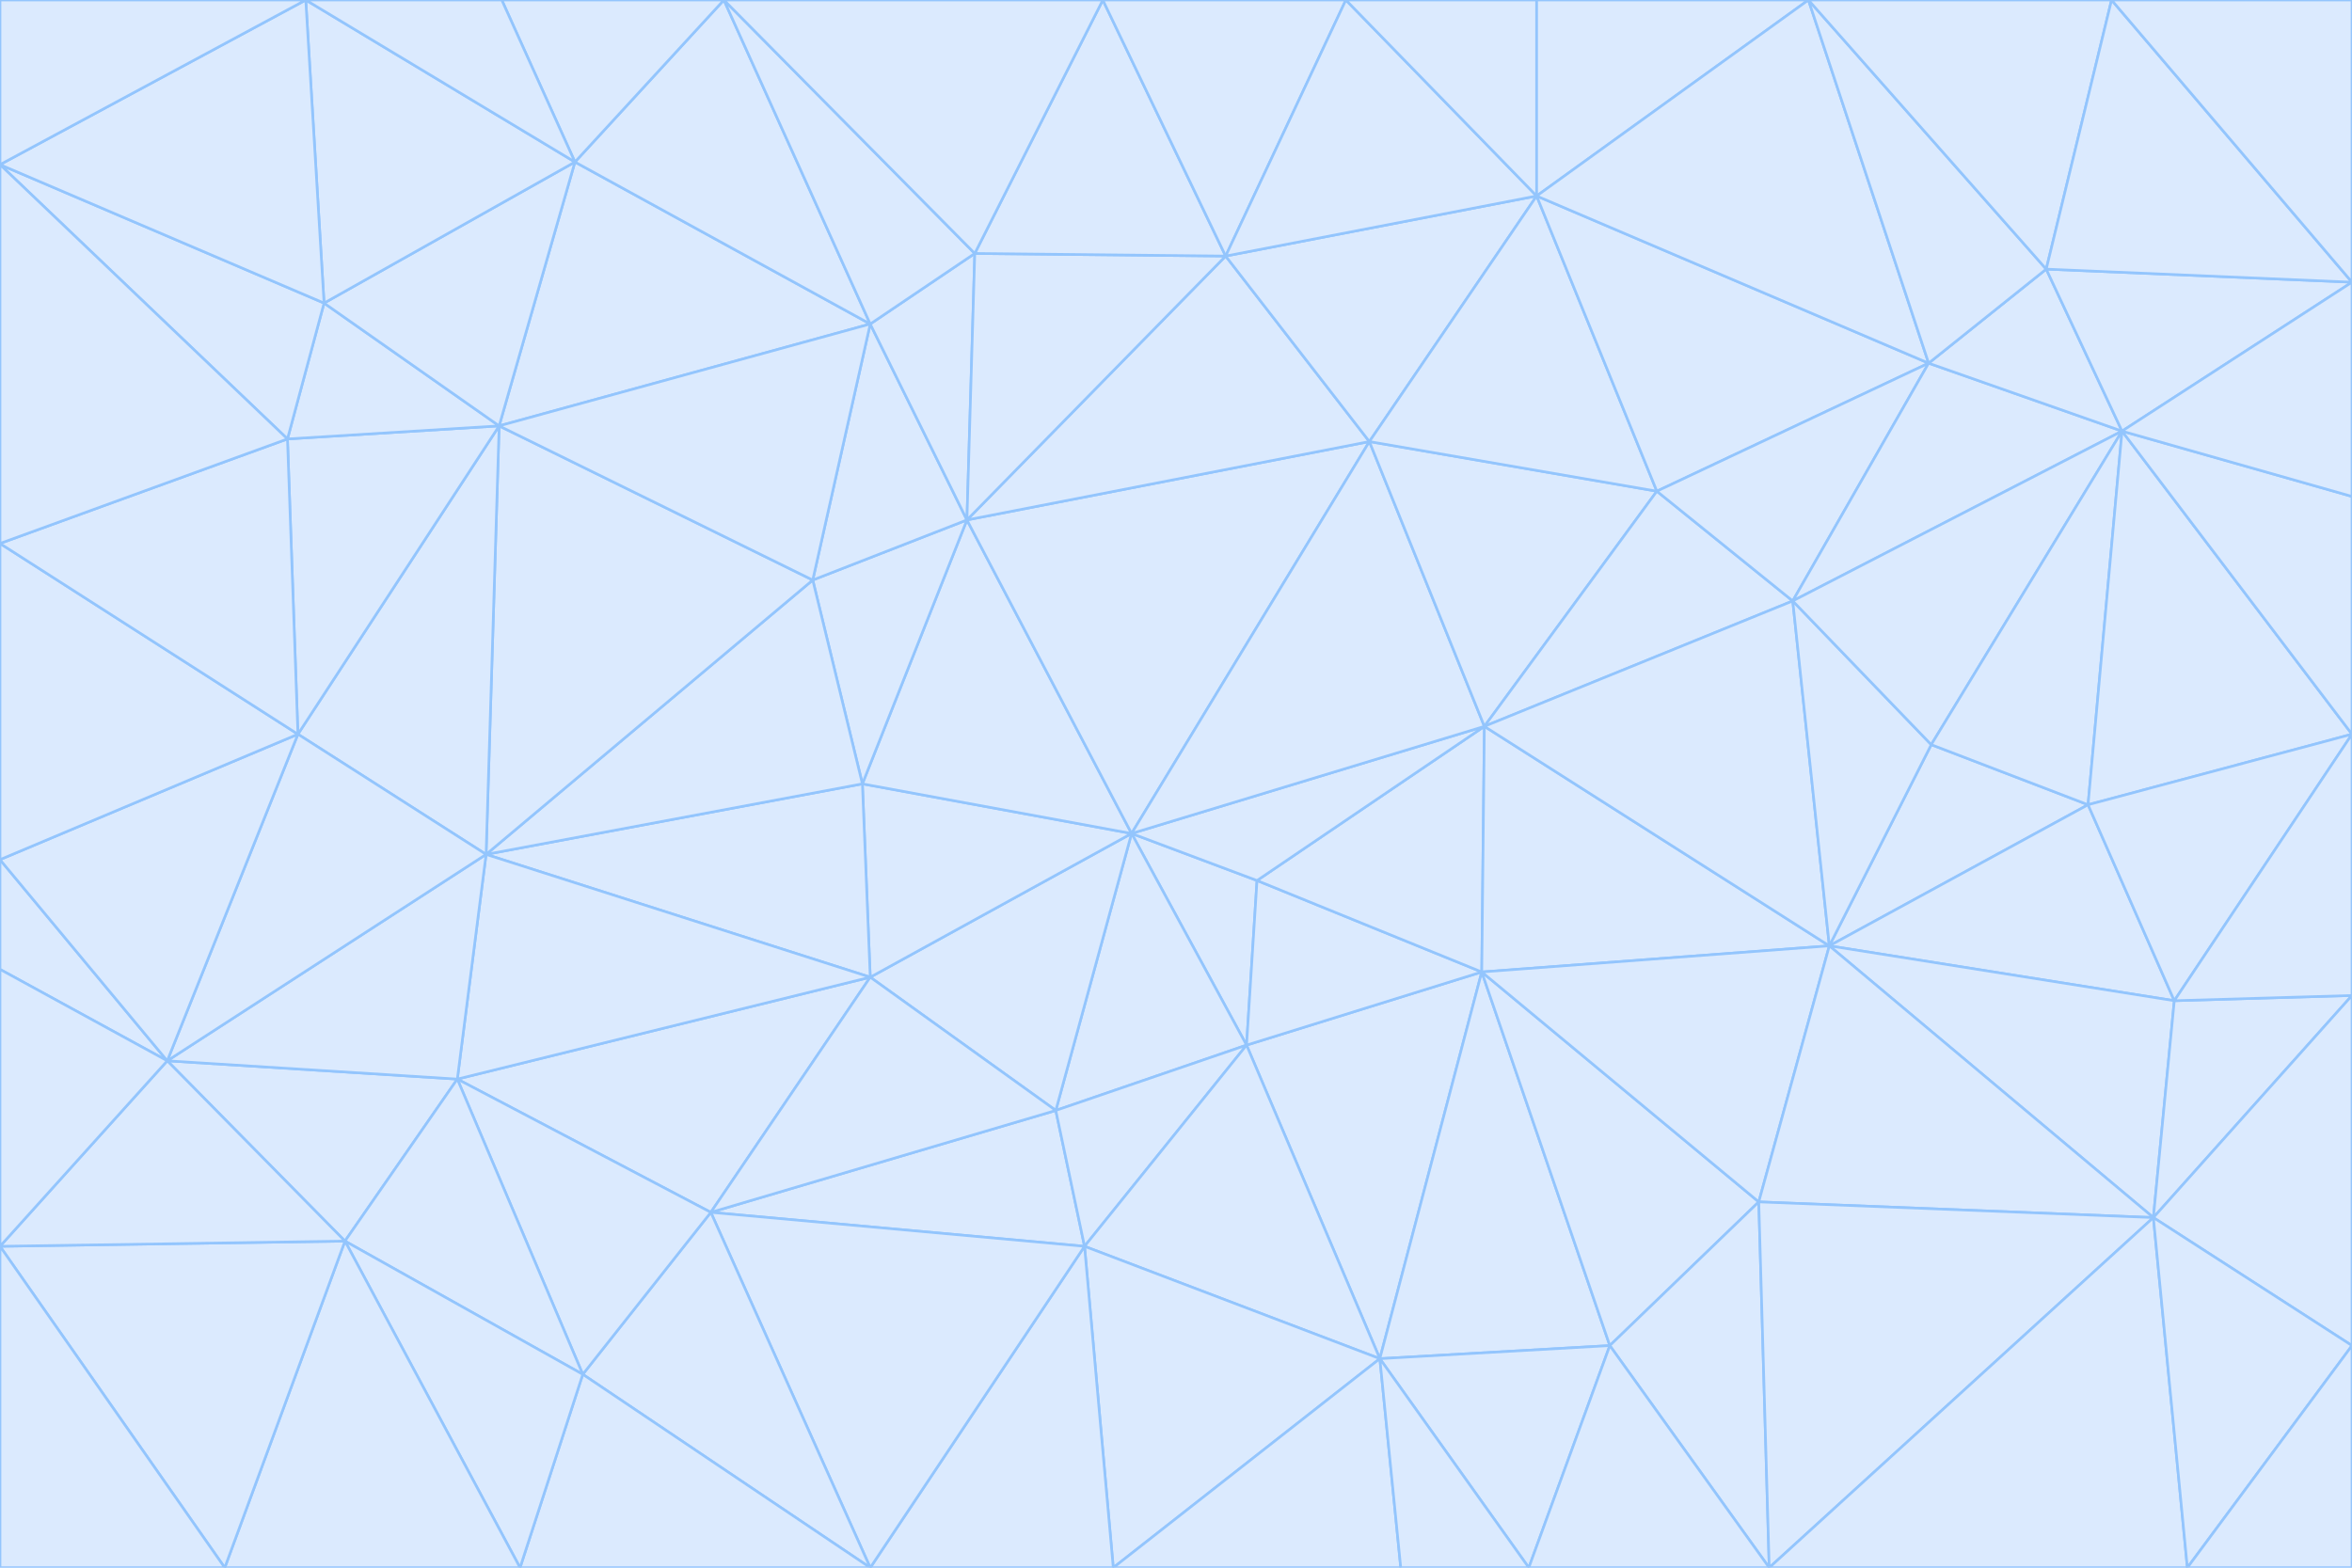 <svg id="visual" viewBox="0 0 900 600" width="900" height="600" xmlns="http://www.w3.org/2000/svg" xmlns:xlink="http://www.w3.org/1999/xlink" version="1.1"><g stroke-width="1" stroke-linejoin="bevel"><path d="M433 319L477 400L481 337Z" fill="#dbeafe" stroke="#93c5fd"></path><path d="M433 319L404 425L477 400Z" fill="#dbeafe" stroke="#93c5fd"></path><path d="M433 319L333 374L404 425Z" fill="#dbeafe" stroke="#93c5fd"></path><path d="M272 464L415 477L404 425Z" fill="#dbeafe" stroke="#93c5fd"></path><path d="M404 425L415 477L477 400Z" fill="#dbeafe" stroke="#93c5fd"></path><path d="M528 520L567 372L477 400Z" fill="#dbeafe" stroke="#93c5fd"></path><path d="M477 400L567 372L481 337Z" fill="#dbeafe" stroke="#93c5fd"></path><path d="M433 319L330 300L333 374Z" fill="#dbeafe" stroke="#93c5fd"></path><path d="M567 372L568 278L481 337Z" fill="#dbeafe" stroke="#93c5fd"></path><path d="M481 337L568 278L433 319Z" fill="#dbeafe" stroke="#93c5fd"></path><path d="M433 319L370 199L330 300Z" fill="#dbeafe" stroke="#93c5fd"></path><path d="M415 477L528 520L477 400Z" fill="#dbeafe" stroke="#93c5fd"></path><path d="M524 169L370 199L433 319Z" fill="#dbeafe" stroke="#93c5fd"></path><path d="M370 199L311 222L330 300Z" fill="#dbeafe" stroke="#93c5fd"></path><path d="M175 413L272 464L333 374Z" fill="#dbeafe" stroke="#93c5fd"></path><path d="M186 327L333 374L330 300Z" fill="#dbeafe" stroke="#93c5fd"></path><path d="M333 374L272 464L404 425Z" fill="#dbeafe" stroke="#93c5fd"></path><path d="M415 477L426 600L528 520Z" fill="#dbeafe" stroke="#93c5fd"></path><path d="M568 278L524 169L433 319Z" fill="#dbeafe" stroke="#93c5fd"></path><path d="M528 520L616 515L567 372Z" fill="#dbeafe" stroke="#93c5fd"></path><path d="M567 372L700 362L568 278Z" fill="#dbeafe" stroke="#93c5fd"></path><path d="M333 600L426 600L415 477Z" fill="#dbeafe" stroke="#93c5fd"></path><path d="M528 520L585 600L616 515Z" fill="#dbeafe" stroke="#93c5fd"></path><path d="M616 515L673 460L567 372Z" fill="#dbeafe" stroke="#93c5fd"></path><path d="M568 278L634 188L524 169Z" fill="#dbeafe" stroke="#93c5fd"></path><path d="M426 600L536 600L528 520Z" fill="#dbeafe" stroke="#93c5fd"></path><path d="M616 515L677 600L673 460Z" fill="#dbeafe" stroke="#93c5fd"></path><path d="M673 460L700 362L567 372Z" fill="#dbeafe" stroke="#93c5fd"></path><path d="M272 464L333 600L415 477Z" fill="#dbeafe" stroke="#93c5fd"></path><path d="M311 222L186 327L330 300Z" fill="#dbeafe" stroke="#93c5fd"></path><path d="M272 464L223 526L333 600Z" fill="#dbeafe" stroke="#93c5fd"></path><path d="M686 230L634 188L568 278Z" fill="#dbeafe" stroke="#93c5fd"></path><path d="M370 199L333 124L311 222Z" fill="#dbeafe" stroke="#93c5fd"></path><path d="M311 222L191 163L186 327Z" fill="#dbeafe" stroke="#93c5fd"></path><path d="M373 97L333 124L370 199Z" fill="#dbeafe" stroke="#93c5fd"></path><path d="M469 98L370 199L524 169Z" fill="#dbeafe" stroke="#93c5fd"></path><path d="M588 75L469 98L524 169Z" fill="#dbeafe" stroke="#93c5fd"></path><path d="M175 413L223 526L272 464Z" fill="#dbeafe" stroke="#93c5fd"></path><path d="M186 327L175 413L333 374Z" fill="#dbeafe" stroke="#93c5fd"></path><path d="M536 600L585 600L528 520Z" fill="#dbeafe" stroke="#93c5fd"></path><path d="M469 98L373 97L370 199Z" fill="#dbeafe" stroke="#93c5fd"></path><path d="M700 362L686 230L568 278Z" fill="#dbeafe" stroke="#93c5fd"></path><path d="M799 308L739 285L700 362Z" fill="#dbeafe" stroke="#93c5fd"></path><path d="M700 362L739 285L686 230Z" fill="#dbeafe" stroke="#93c5fd"></path><path d="M220 62L191 163L333 124Z" fill="#dbeafe" stroke="#93c5fd"></path><path d="M333 124L191 163L311 222Z" fill="#dbeafe" stroke="#93c5fd"></path><path d="M64 406L132 475L175 413Z" fill="#dbeafe" stroke="#93c5fd"></path><path d="M634 188L588 75L524 169Z" fill="#dbeafe" stroke="#93c5fd"></path><path d="M469 98L422 0L373 97Z" fill="#dbeafe" stroke="#93c5fd"></path><path d="M738 139L588 75L634 188Z" fill="#dbeafe" stroke="#93c5fd"></path><path d="M738 139L634 188L686 230Z" fill="#dbeafe" stroke="#93c5fd"></path><path d="M64 406L175 413L186 327Z" fill="#dbeafe" stroke="#93c5fd"></path><path d="M175 413L132 475L223 526Z" fill="#dbeafe" stroke="#93c5fd"></path><path d="M223 526L199 600L333 600Z" fill="#dbeafe" stroke="#93c5fd"></path><path d="M585 600L677 600L616 515Z" fill="#dbeafe" stroke="#93c5fd"></path><path d="M832 383L799 308L700 362Z" fill="#dbeafe" stroke="#93c5fd"></path><path d="M132 475L199 600L223 526Z" fill="#dbeafe" stroke="#93c5fd"></path><path d="M191 163L114 281L186 327Z" fill="#dbeafe" stroke="#93c5fd"></path><path d="M832 383L700 362L824 466Z" fill="#dbeafe" stroke="#93c5fd"></path><path d="M812 165L738 139L686 230Z" fill="#dbeafe" stroke="#93c5fd"></path><path d="M515 0L422 0L469 98Z" fill="#dbeafe" stroke="#93c5fd"></path><path d="M277 0L220 62L333 124Z" fill="#dbeafe" stroke="#93c5fd"></path><path d="M812 165L686 230L739 285Z" fill="#dbeafe" stroke="#93c5fd"></path><path d="M588 75L515 0L469 98Z" fill="#dbeafe" stroke="#93c5fd"></path><path d="M588 0L515 0L588 75Z" fill="#dbeafe" stroke="#93c5fd"></path><path d="M277 0L333 124L373 97Z" fill="#dbeafe" stroke="#93c5fd"></path><path d="M191 163L110 168L114 281Z" fill="#dbeafe" stroke="#93c5fd"></path><path d="M114 281L64 406L186 327Z" fill="#dbeafe" stroke="#93c5fd"></path><path d="M132 475L86 600L199 600Z" fill="#dbeafe" stroke="#93c5fd"></path><path d="M124 116L110 168L191 163Z" fill="#dbeafe" stroke="#93c5fd"></path><path d="M0 329L0 371L64 406Z" fill="#dbeafe" stroke="#93c5fd"></path><path d="M824 466L700 362L673 460Z" fill="#dbeafe" stroke="#93c5fd"></path><path d="M799 308L812 165L739 285Z" fill="#dbeafe" stroke="#93c5fd"></path><path d="M692 0L588 0L588 75Z" fill="#dbeafe" stroke="#93c5fd"></path><path d="M677 600L824 466L673 460Z" fill="#dbeafe" stroke="#93c5fd"></path><path d="M422 0L277 0L373 97Z" fill="#dbeafe" stroke="#93c5fd"></path><path d="M220 62L124 116L191 163Z" fill="#dbeafe" stroke="#93c5fd"></path><path d="M117 0L124 116L220 62Z" fill="#dbeafe" stroke="#93c5fd"></path><path d="M900 281L812 165L799 308Z" fill="#dbeafe" stroke="#93c5fd"></path><path d="M738 139L692 0L588 75Z" fill="#dbeafe" stroke="#93c5fd"></path><path d="M0 477L86 600L132 475Z" fill="#dbeafe" stroke="#93c5fd"></path><path d="M812 165L783 103L738 139Z" fill="#dbeafe" stroke="#93c5fd"></path><path d="M0 329L64 406L114 281Z" fill="#dbeafe" stroke="#93c5fd"></path><path d="M64 406L0 477L132 475Z" fill="#dbeafe" stroke="#93c5fd"></path><path d="M0 329L114 281L0 208Z" fill="#dbeafe" stroke="#93c5fd"></path><path d="M783 103L692 0L738 139Z" fill="#dbeafe" stroke="#93c5fd"></path><path d="M277 0L192 0L220 62Z" fill="#dbeafe" stroke="#93c5fd"></path><path d="M0 208L114 281L110 168Z" fill="#dbeafe" stroke="#93c5fd"></path><path d="M0 371L0 477L64 406Z" fill="#dbeafe" stroke="#93c5fd"></path><path d="M824 466L900 381L832 383Z" fill="#dbeafe" stroke="#93c5fd"></path><path d="M832 383L900 281L799 308Z" fill="#dbeafe" stroke="#93c5fd"></path><path d="M677 600L837 600L824 466Z" fill="#dbeafe" stroke="#93c5fd"></path><path d="M824 466L900 515L900 381Z" fill="#dbeafe" stroke="#93c5fd"></path><path d="M900 381L900 281L832 383Z" fill="#dbeafe" stroke="#93c5fd"></path><path d="M812 165L900 108L783 103Z" fill="#dbeafe" stroke="#93c5fd"></path><path d="M0 63L110 168L124 116Z" fill="#dbeafe" stroke="#93c5fd"></path><path d="M0 63L0 208L110 168Z" fill="#dbeafe" stroke="#93c5fd"></path><path d="M837 600L900 515L824 466Z" fill="#dbeafe" stroke="#93c5fd"></path><path d="M192 0L117 0L220 62Z" fill="#dbeafe" stroke="#93c5fd"></path><path d="M900 281L900 190L812 165Z" fill="#dbeafe" stroke="#93c5fd"></path><path d="M783 103L808 0L692 0Z" fill="#dbeafe" stroke="#93c5fd"></path><path d="M0 477L0 600L86 600Z" fill="#dbeafe" stroke="#93c5fd"></path><path d="M837 600L900 600L900 515Z" fill="#dbeafe" stroke="#93c5fd"></path><path d="M900 108L808 0L783 103Z" fill="#dbeafe" stroke="#93c5fd"></path><path d="M900 190L900 108L812 165Z" fill="#dbeafe" stroke="#93c5fd"></path><path d="M117 0L0 63L124 116Z" fill="#dbeafe" stroke="#93c5fd"></path><path d="M117 0L0 0L0 63Z" fill="#dbeafe" stroke="#93c5fd"></path><path d="M900 108L900 0L808 0Z" fill="#dbeafe" stroke="#93c5fd"></path></g></svg>